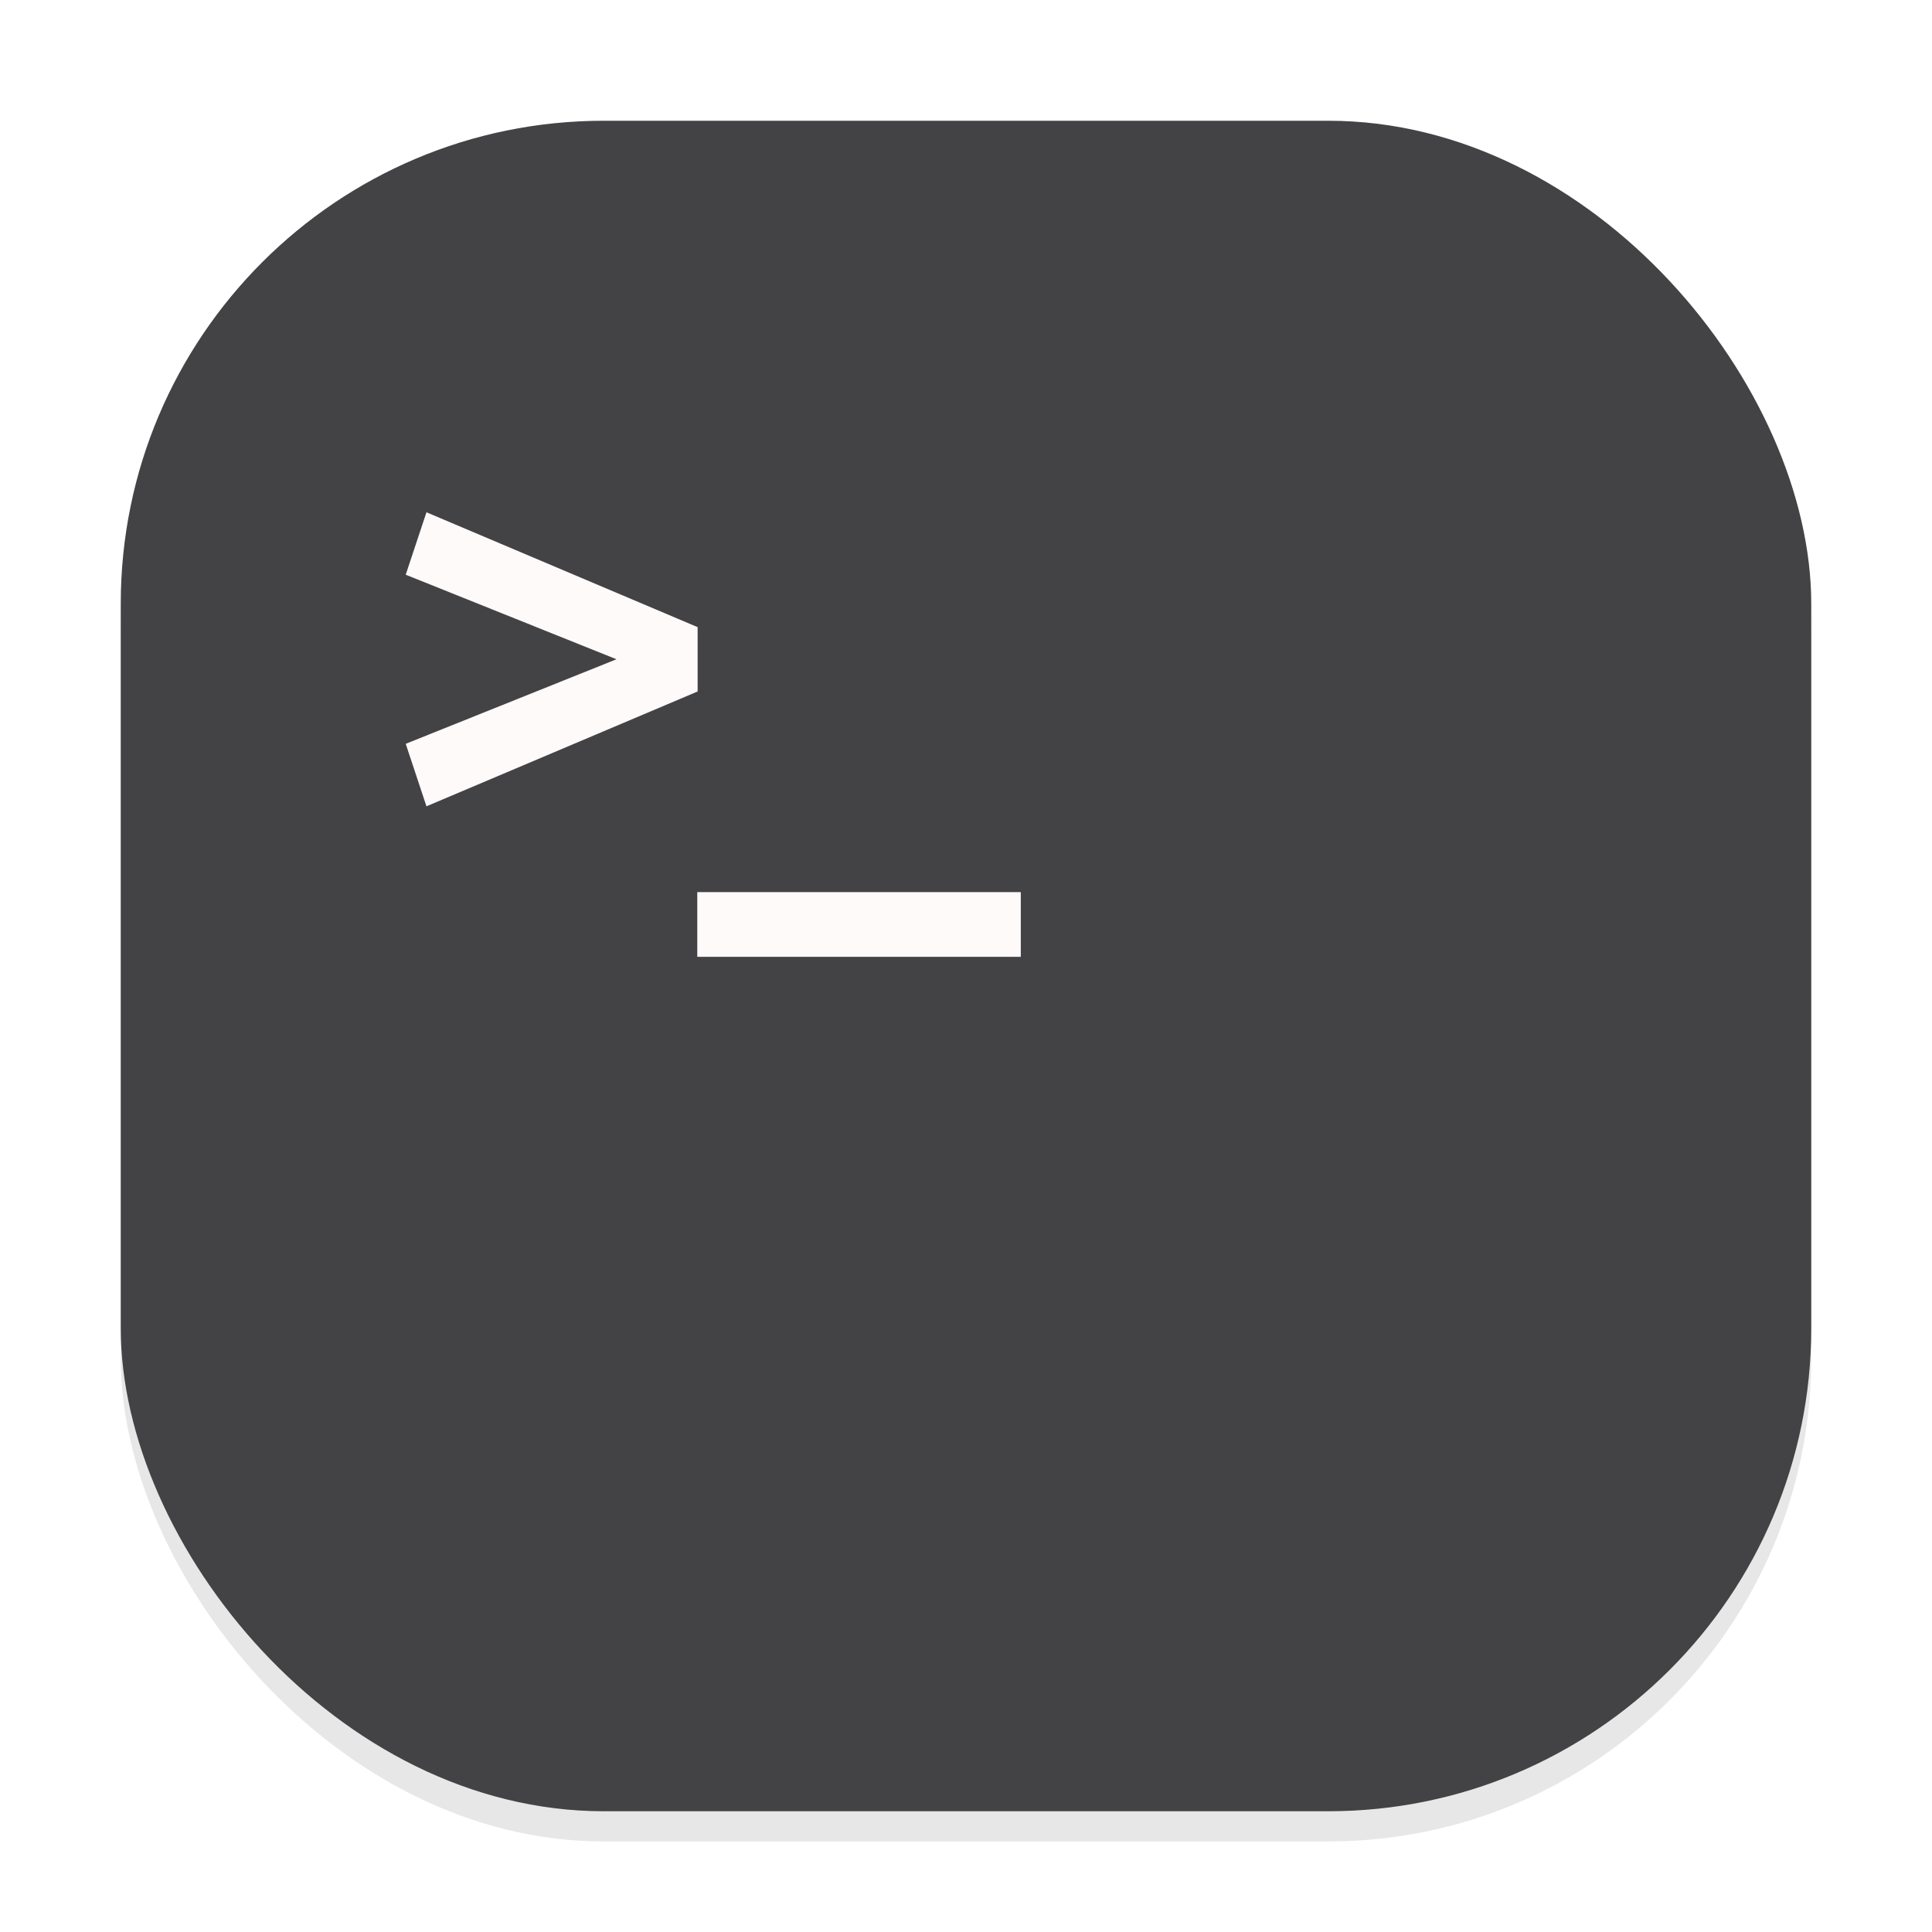 <svg width="64" height="64" viewBox="0 0 64 64" fill="none" xmlns="http://www.w3.org/2000/svg">
<g clip-path="url(#clip0_23_481)">
<g opacity="0.16" filter="url(#filter0_f_23_481)">
<rect x="4" y="5" width="56" height="56" rx="16" fill="#666569"/>
</g>
<rect x="4" y="4" width="56" height="56" rx="16" fill="#434345"/>
<path d="M14.127 16.97L13.44 19.038L20.422 21.839L13.44 24.64L14.127 26.71L23.11 22.906V20.775L14.127 16.97ZM23.098 29.552V31.697H33.815V29.552H23.098Z" fill="#FFFAFA"/>
</g>
<defs>
<filter id="filter0_f_23_481" x="0" y="1" width="64" height="64" filterUnits="userSpaceOnUse" color-interpolation-filters="sRGB">
<feFlood flood-opacity="0" result="BackgroundImageFix"/>
<feBlend mode="normal" in="SourceGraphic" in2="BackgroundImageFix" result="shape"/>
<feGaussianBlur stdDeviation="2" result="effect1_foregroundBlur_23_481"/>
</filter>
<clipPath id="clip0_23_481">
<rect width="64" height="64" fill="white"/>
</clipPath>
</defs>
</svg>
